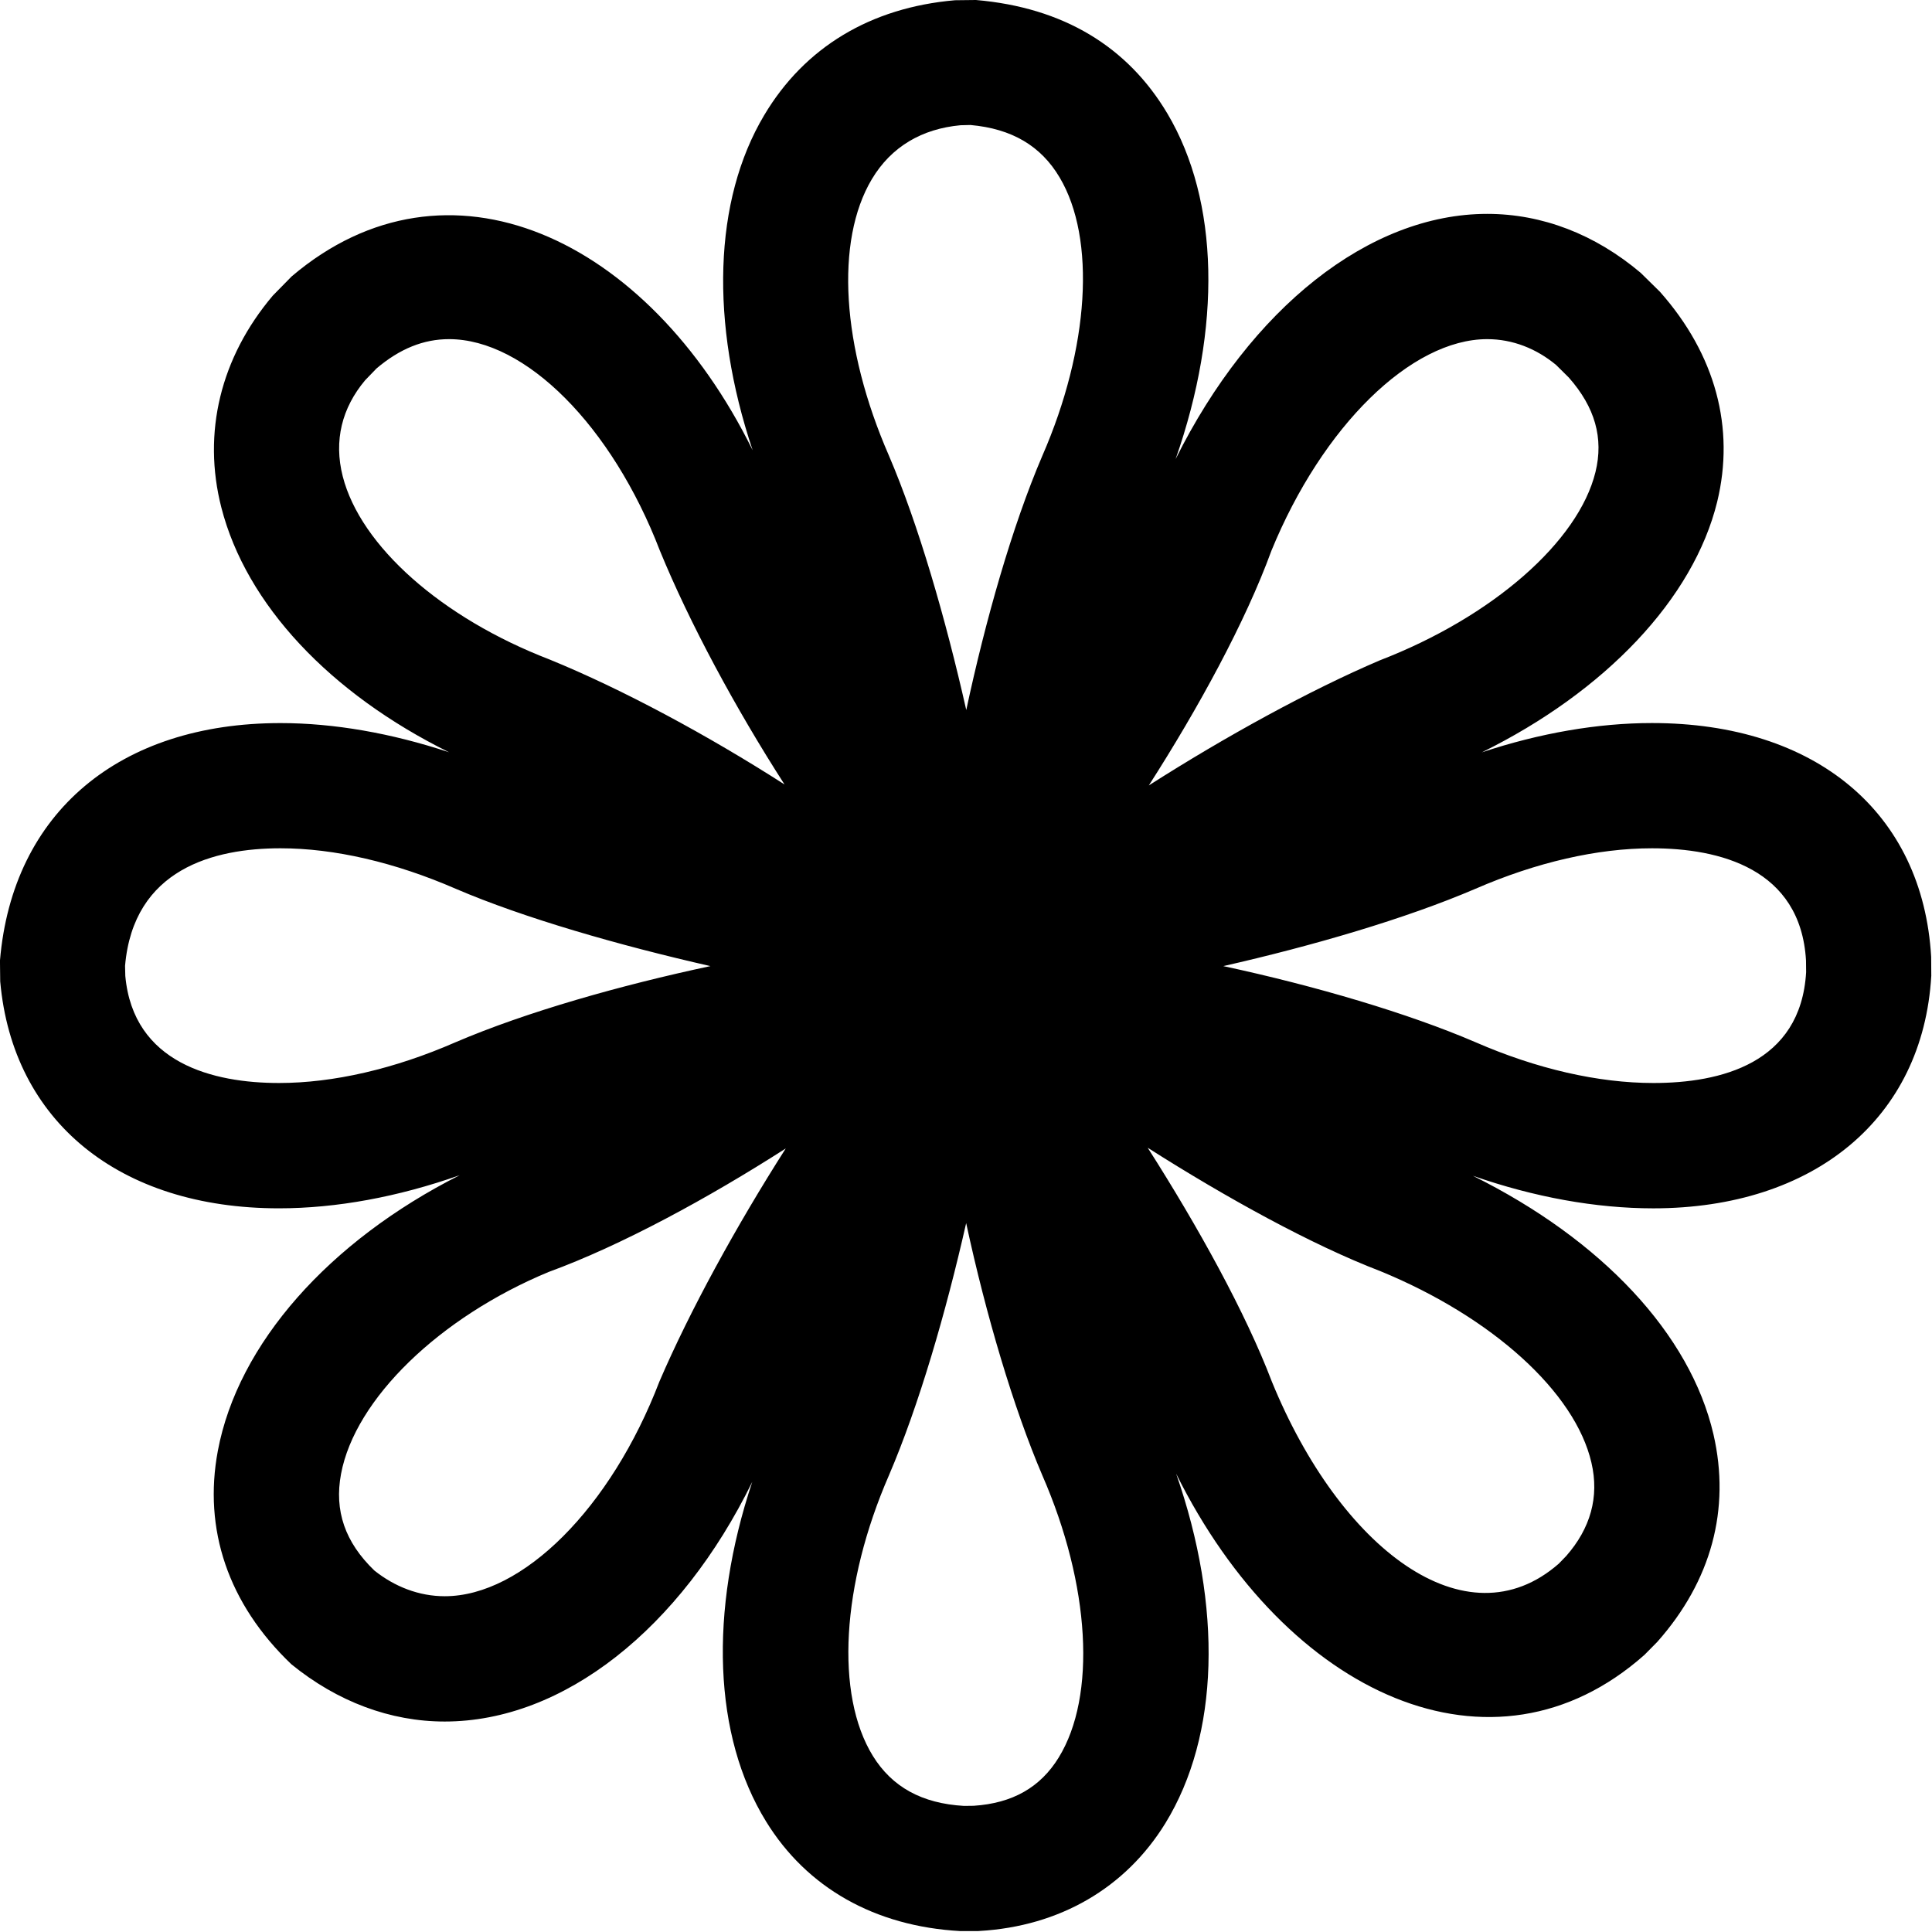 <svg data-v-423bf9ae="" xmlns="http://www.w3.org/2000/svg" viewBox="0 0 60.007 60" class="icon"><!----><!----><!----><!----><g data-v-423bf9ae="" id="6aea2f2b-6728-49bf-a4c7-d22f4502910c" transform="matrix(0.625,0,0,0.625,-1.257,-1.262)" stroke="none" fill="black"><path d="M97.987 50.518l-.006-.946c-.414-7.168-5.727-11.621-13.874-11.621-2.692 0-5.575.499-8.456 1.456 6.134-3.024 10.517-7.633 11.697-12.454.887-3.654-.074-7.308-2.846-10.435l-.955-.939c-2.268-1.918-4.899-2.931-7.63-2.931-5.854 0-11.745 4.675-15.484 12.187 2.293-6.538 2.171-12.828-.407-17.171-1.976-3.326-5.168-5.271-9.515-5.645l-1.04.012c-4.195.362-7.475 2.337-9.484 5.715-2.52 4.231-2.696 10.311-.572 16.649-5.222-10.6-15.189-15.205-22.91-8.639l-.937.955c-2.599 3.073-3.508 6.812-2.557 10.527 1.234 4.821 5.399 9.241 11.317 12.165-2.87-.951-5.724-1.45-8.381-1.45-7.976 0-13.314 4.419-13.937 11.8l.012 1.039c.617 6.959 5.924 11.275 13.852 11.275 2.851 0 5.918-.564 8.983-1.646-6.493 3.277-11.022 8.377-12.02 13.697-.729 3.891.502 7.598 3.654 10.607 2.286 1.861 4.921 2.846 7.62 2.846 5.907 0 11.716-4.621 15.284-11.91-2.152 6.463-1.936 12.621.687 16.877 2.016 3.277 5.381 5.211 9.654 5.447h.863l.092-.006c3.976-.23 7.253-2.133 9.235-5.355 2.681-4.365 2.845-10.736.535-17.369 5.495 11.059 15.77 15.66 23.272 9.004l.638-.646c2.688-3.031 3.647-6.596 2.791-10.316-1.155-4.979-5.539-9.66-11.952-12.846 3.052 1.064 6.109 1.617 8.966 1.617 7.98-.004 13.397-4.464 13.811-11.55zM19.044 25.694c-.456-1.784-.036-3.408 1.11-4.775l.568-.589c1.158-.982 2.337-1.457 3.605-1.457 3.791 0 8.089 4.299 10.479 10.515 1.471 3.587 3.754 7.824 6.192 11.615-3.806-2.441-8.056-4.733-11.676-6.21-5.356-2.062-9.391-5.633-10.278-9.099zm5.605 28.12c-3.037 1.326-6.07 2.025-8.773 2.025-3.264 0-7.241-.973-7.638-5.322l-.012-.5c.416-4.827 4.429-5.842 7.724-5.842 2.675 0 5.685.696 8.718 2.016 3.387 1.453 8.126 2.812 12.648 3.839-4.441.945-9.156 2.279-12.667 3.784zm10.132 16.86c-2.411 6.287-6.797 10.67-10.667 10.67-1.286 0-2.492-.475-3.498-1.277-1.459-1.404-2-2.973-1.657-4.803.699-3.727 4.894-7.781 10.308-10.031 3.617-1.32 7.937-3.672 11.792-6.141-2.448 3.836-4.764 8.056-6.278 11.582zm10.554-59.747c.97-1.626 2.499-2.507 4.405-2.684l.499-.012c2.049.183 3.502 1.034 4.432 2.608 1.812 3.046 1.478 8.472-.862 13.834-1.502 3.505-2.834 8.208-3.779 12.631-1.021-4.523-2.377-9.22-3.845-12.646-2.355-5.396-2.677-10.658-.85-13.731zm9.287 78.436c-.913 1.482-2.293 2.268-4.222 2.395l-.484.006c-2.091-.121-3.572-.938-4.529-2.486-1.876-3.047-1.562-8.518.802-13.947 1.486-3.465 2.83-8.092 3.836-12.529.985 4.572 2.359 9.205 3.788 12.541 2.377 5.454 2.694 10.956.809 14.02zm10.572-59.975c2.535-6.192 6.949-10.515 10.724-10.515 1.271 0 2.45.475 3.424 1.283l.632.626c1.301 1.474 1.738 3.009 1.325 4.694-.845 3.453-5.112 7.198-10.725 9.362-3.46 1.477-7.654 3.775-11.472 6.213 2.462-3.84 4.803-8.125 6.092-11.663zm15.903 45.317c.401 1.713-.055 3.275-1.252 4.639l-.371.383c-4.614 4.035-10.87-.762-14.257-9.047-1.307-3.43-3.665-7.697-6.17-11.623 3.915 2.492 8.165 4.832 11.563 6.133 5.564 2.285 9.679 6.017 10.487 9.515zM62.804 50.03c4.433-1.006 9.059-2.353 12.536-3.845 3.021-1.313 6.05-2.01 8.767-2.01 3.344 0 7.387 1 7.654 5.575l.006.581c-.267 4.553-4.274 5.508-7.588 5.508-2.741 0-5.799-.699-8.852-2.031-3.313-1.425-7.944-2.796-12.523-3.778z"></path></g><!----></svg>